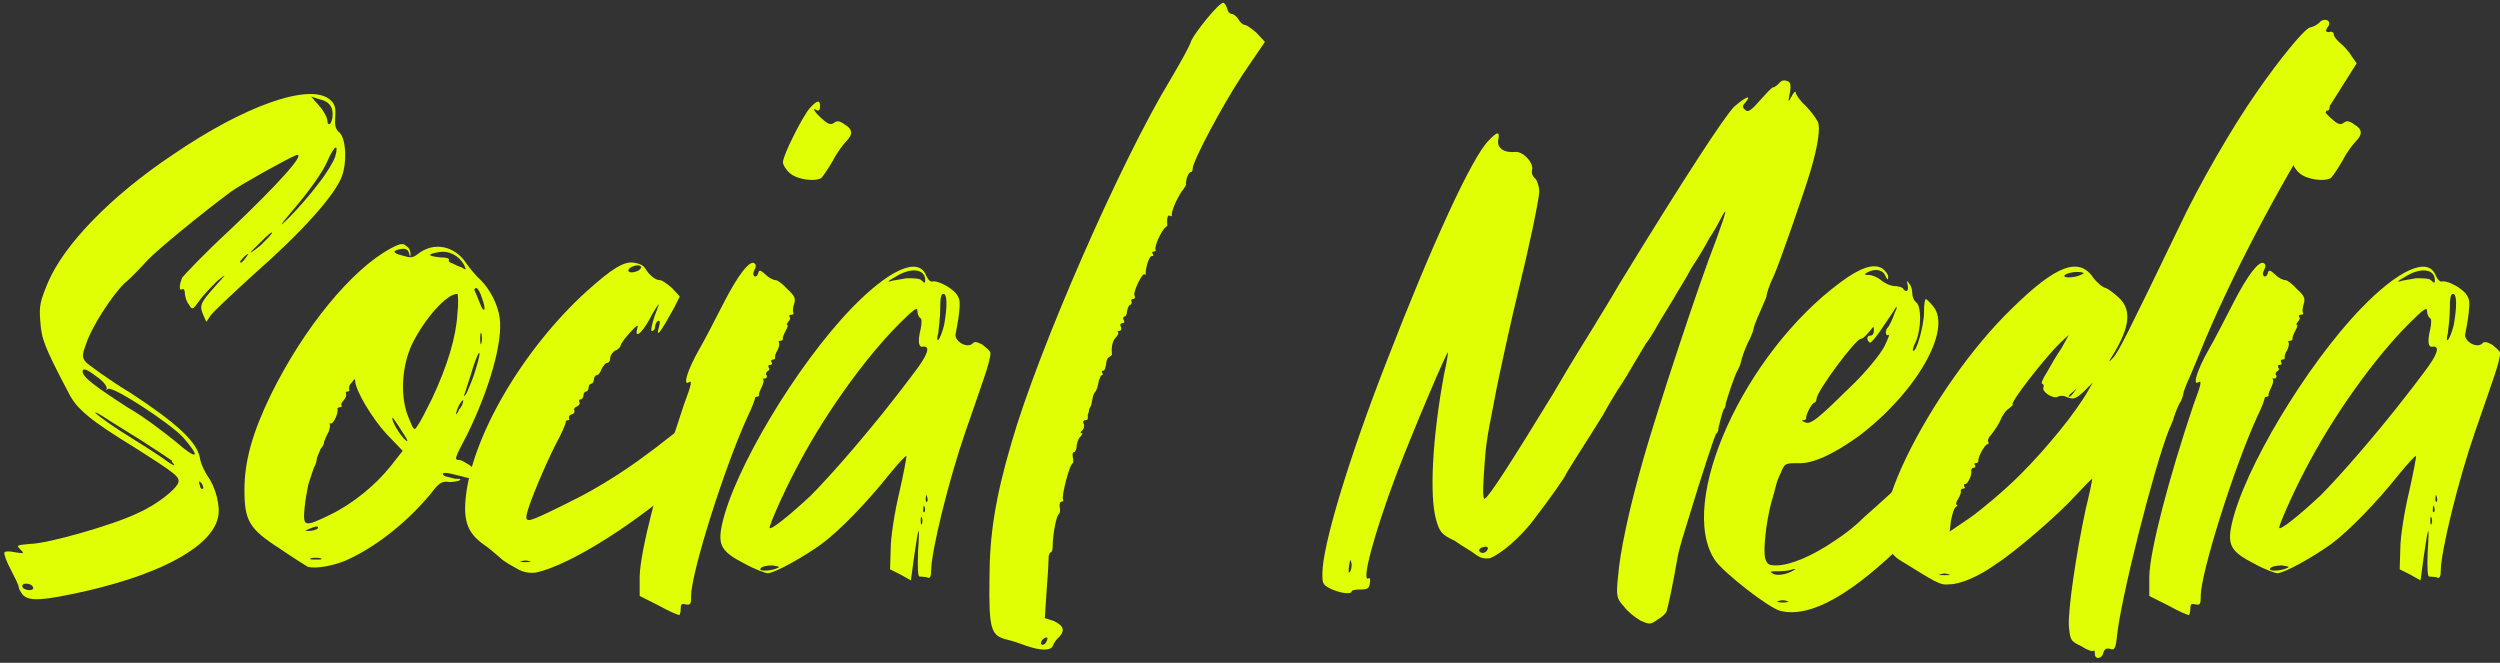 <svg width="215" height="57" viewBox="0 0 215 57" fill="none" xmlns="http://www.w3.org/2000/svg">
<rect x="0" y="0" width="215" height="57" fill="#333333" stroke="none"/>
<path d="M210.517 29.249C210.629 29.137 210.853 28.633 211.021 27.961C211.301 26.393 211.301 25.273 210.965 25.273C210.741 25.273 210.685 25.665 210.685 26.561C210.685 27.233 210.573 28.185 210.517 28.633C210.405 29.081 210.405 29.305 210.517 29.249ZM209.453 42.801C209.397 43.081 209.509 43.249 209.565 43.137C209.621 43.081 209.621 42.913 209.565 42.745C209.509 42.465 209.453 42.577 209.453 42.801ZM209.229 43.753C209.173 44.033 209.285 44.089 209.341 44.033C209.397 43.921 209.397 43.753 209.341 43.585C209.285 43.417 209.229 43.473 209.229 43.753ZM209.005 44.761C209.005 45.097 209.061 45.209 209.117 45.041C209.173 44.929 209.173 44.705 209.117 44.537C209.061 44.369 209.005 44.425 209.005 44.761ZM206.597 34.457C206.989 33.953 207.829 32.889 208.445 32.049C209.565 30.593 209.901 29.753 209.229 29.809C208.837 29.921 208.725 29.417 209.005 28.297C209.117 27.793 209.117 27.345 208.949 27.345C208.837 27.233 208.725 27.009 208.725 26.729C208.725 26.393 208.445 26.561 207.157 27.849C204.133 30.873 200.549 35.913 198.197 40.505C197.189 42.409 196.013 45.097 196.013 45.377C196.013 45.713 197.805 44.257 199.541 42.633C201.333 40.841 204.413 37.257 206.597 34.457ZM195.229 48.905C195.061 49.129 195.957 49.129 196.573 48.905C196.965 48.737 196.909 48.737 196.237 48.625C195.733 48.625 195.285 48.737 195.229 48.905ZM209.397 24.097C209.397 23.089 208.109 22.977 206.821 23.817C206.317 24.097 206.093 24.265 206.373 24.209C206.597 24.097 207.269 24.041 207.773 23.929C208.333 23.929 208.893 23.929 209.061 24.097C209.341 24.377 209.397 24.377 209.397 24.097ZM212.029 25.217C212.365 25.665 212.421 25.889 212.309 26.897C212.253 27.513 212.085 28.297 212.029 28.633C211.805 29.249 212.869 29.977 213.429 29.585C213.653 29.305 213.877 29.417 214.325 29.641C214.661 29.921 214.941 30.145 214.997 30.313C215.053 30.537 214.829 31.433 214.437 32.553C214.101 33.561 213.373 35.633 212.869 37.089C211.413 41.289 209.901 47.449 209.901 49.129C209.901 49.633 209.789 49.801 209.509 49.633C209.341 49.633 209.061 49.577 208.893 49.577C208.781 49.577 208.725 48.905 208.781 47.449C208.949 44.929 208.837 45.097 208.445 47.841L208.165 49.913L207.269 49.409L206.373 48.961L206.429 47.169C206.429 46.217 206.765 44.033 207.157 42.409C207.549 40.673 207.829 39.217 207.773 39.217C207.717 39.161 207.101 39.833 206.317 40.785C204.357 43.249 202.005 45.657 200.493 46.777C199.037 47.841 196.461 49.297 195.845 49.297C195.677 49.297 194.725 48.961 193.829 48.457C191.869 47.449 191.533 46.889 191.925 45.097C192.933 40.449 198.309 31.433 203.069 26.505C206.205 23.257 208.781 22.025 209.453 23.649C209.621 24.041 209.845 24.265 210.013 24.209C210.349 24.097 211.469 24.601 212.029 25.217Z" fill="#E0FF05"/>
<path d="M200.352 9.143C200.352 9.423 200.24 9.591 200.072 9.479C199.568 9.143 199.96 9.759 200.576 10.263C201.08 10.711 201.304 10.767 201.584 10.543C201.808 10.375 202.032 10.375 202.48 10.711C203.152 11.103 203.208 11.551 202.592 12.167C202.368 12.391 201.808 13.119 201.472 13.791C201.08 14.463 200.632 15.135 200.464 15.303C199.96 15.639 198.448 15.471 197.776 14.911C197.44 14.631 197.16 14.183 197.16 13.959C197.16 13.343 198.84 10.039 199.456 9.311C200.128 8.583 200.352 8.583 200.352 9.143ZM184.84 51.255V49.575C184.896 47.335 186.464 41.287 188.648 34.791C189.32 32.999 189.376 32.663 189.04 32.887C188.536 33.167 188.984 31.767 189.936 30.087C190.496 29.135 191.448 27.231 192.064 26.055C193.296 23.647 194.304 22.359 194.696 22.639C194.864 22.751 194.864 22.919 194.696 23.255C194.584 23.479 194.584 23.647 194.696 23.759C194.808 23.815 194.976 23.759 195.032 23.479C195.144 23.143 195.256 23.255 195.704 23.647C195.984 23.927 196.376 24.095 196.544 24.095C196.712 24.095 197.16 24.431 197.552 24.879C198.168 25.439 198.28 25.663 198.112 26.167C198 26.503 198 26.839 198.056 26.895C198.112 27.007 198.056 27.063 197.888 27.063C197.72 27.063 197.664 27.175 197.72 27.231C197.832 27.343 197.776 27.511 197.608 27.679C197.496 27.847 197.44 27.959 197.552 27.959C197.608 27.959 197.552 28.183 197.384 28.463C197.216 28.799 197.104 29.079 197.16 29.135C197.16 29.247 197.104 29.303 196.936 29.303C196.768 29.303 196.768 29.415 196.824 29.471C196.88 29.583 196.824 29.807 196.712 30.087C196.544 30.311 196.432 30.703 196.488 30.759C196.488 30.871 196.432 30.927 196.264 30.927C196.152 30.927 196.096 31.039 196.208 31.207C196.264 31.263 196.208 31.375 196.096 31.375C195.928 31.375 195.872 31.431 195.928 31.599C196.04 31.711 195.984 31.879 195.816 31.935C195.704 32.047 195.648 32.215 195.76 32.271C195.816 32.383 195.76 32.551 195.592 32.551C195.424 32.551 195.368 32.551 195.48 32.663C195.536 32.719 195.48 32.999 195.312 33.335C195.2 33.559 195.088 33.839 195.088 33.951C195.144 34.007 195.088 34.119 194.92 34.119C194.808 34.119 194.752 34.175 194.752 34.287C194.752 34.343 194.528 35.015 194.136 35.799C192.176 40.055 189.264 49.239 189.264 51.255C189.264 51.983 189.208 52.039 188.816 51.983C188.424 51.871 188.368 51.983 188.368 52.375C188.368 52.711 188.256 52.991 188.2 52.879C188.088 52.879 187.304 52.543 186.408 52.039L184.84 51.255Z" fill="#E0FF05"/>
<path d="M173.72 40.841C176.016 38.545 178.536 35.465 179.6 33.561L179.992 32.889L179.208 33.673C178.48 34.345 178.312 34.345 177.808 34.177C177.528 34.009 177.136 34.009 176.968 34.121C176.576 34.345 175.568 33.673 175.736 33.337C175.792 33.169 175.736 33.001 175.624 33.001C175.512 33.001 175.68 32.553 176.016 32.049C176.352 31.433 176.912 30.481 177.304 29.921L177.92 28.801L177.192 29.473C175.904 30.705 172.712 34.793 173.104 34.793C173.16 34.793 172.992 34.961 172.768 35.129C172.488 35.297 172.152 35.801 171.984 36.249C171.816 36.585 171.48 37.089 171.256 37.369C171.032 37.593 170.92 37.873 170.976 37.929C171.032 38.097 171.032 38.209 170.92 38.209C170.696 38.209 170.08 39.329 170.136 39.665C170.136 39.721 170.08 39.833 169.912 39.833C169.8 39.833 169.744 39.889 169.856 40.001C169.912 40.169 169.856 40.225 169.744 40.225C169.632 40.225 169.52 40.337 169.52 40.449C169.632 40.785 169.24 41.625 169.016 41.625C168.904 41.625 168.848 41.681 168.96 41.905C169.016 41.961 168.96 42.017 168.848 42.017C168.68 42.017 168.624 42.129 168.624 42.241C168.68 42.297 168.568 42.633 168.4 42.913C168.232 43.137 168.176 43.417 168.288 43.417C168.4 43.417 168.344 43.473 168.232 43.585C168.064 43.641 167.896 44.201 167.784 44.761L167.672 45.713L169.408 44.537C170.36 43.865 172.32 42.241 173.72 40.841ZM166.832 49.409C166.608 49.465 166.776 49.465 167.224 49.465C167.672 49.465 167.84 49.465 167.616 49.409C167.392 49.297 167.056 49.297 166.832 49.409ZM178.312 33.673C177.92 33.953 177.808 34.121 177.976 34.121C178.032 34.121 178.2 33.953 178.368 33.729C178.648 33.337 178.648 33.337 178.312 33.673ZM179.04 23.425C178.424 23.313 177.808 23.481 177.584 23.649C177.304 23.929 178.312 23.929 178.928 23.649C179.264 23.481 179.264 23.481 179.04 23.425ZM181.112 24.769C181.448 24.937 182.008 25.385 182.344 25.721C183.296 26.729 183.128 28.129 181.84 30.313C181.28 31.209 181.28 31.265 181.784 30.705C182.232 30.145 182.904 28.857 187.384 19.561C189.12 15.865 191.976 10.937 194.048 7.969C196.064 5.057 198.136 2.537 198.64 2.369C198.92 2.313 199.312 2.145 199.536 1.865C200.04 1.473 200.6 1.865 200.152 2.369C199.984 2.649 199.984 2.761 200.32 2.761C200.544 2.649 200.712 2.817 200.712 2.985C200.712 3.153 200.992 3.489 201.328 3.769C201.608 3.993 202.056 4.497 202.28 4.889L202.672 5.449L200.656 8.641C196.624 14.801 192.368 22.809 189.68 29.137C188.952 30.929 188.224 32.665 188.056 33.001C187.944 33.337 187.776 33.673 187.776 33.841C187.72 34.121 187.608 34.457 187.44 34.681C187.272 35.017 186.992 35.689 186.88 36.137C186.824 36.249 186.712 36.585 186.544 36.921C185.2 40.337 182.4 51.425 182.064 54.673C181.952 55.793 181.84 55.961 181.448 55.793C181.168 55.737 181 55.793 180.888 56.129C180.776 56.689 180.16 56.745 180.16 56.241C180.16 55.961 180.104 55.905 180.048 55.961C179.992 56.073 179.488 55.905 178.984 55.569C178.032 55.121 178.032 55.009 177.92 53.777C177.864 52.321 178.536 47.673 179.376 43.753C179.712 42.409 179.936 41.289 179.936 41.177C179.936 41.121 179.264 41.793 178.48 42.633C177.08 44.201 173.328 47.449 171.648 48.513C170.192 49.577 168.568 50.249 167.672 50.249C166.832 50.361 166.496 50.081 163.304 48.121C161.512 46.889 161.68 44.033 163.92 39.385C166.104 34.849 169.632 29.809 172.992 26.561C176.8 22.809 178.816 22.025 180.048 23.929C180.328 24.265 180.776 24.713 181.112 24.769Z" fill="#E0FF05"/>
<path d="M161.153 28.465C161.153 28.017 161.153 28.017 160.761 28.521C160.481 28.857 160.201 29.137 160.033 29.137C159.585 29.137 156.225 33.673 156.225 34.289C156.225 34.457 156.113 34.625 156.057 34.625C155.833 34.625 155.273 35.689 155.329 35.969C155.329 36.081 155.217 36.137 155.049 36.137C154.937 36.137 154.993 36.249 155.217 36.305C155.721 36.585 156.393 35.969 159.529 32.889C160.537 31.881 161.657 30.537 162.049 29.809C162.385 29.137 162.553 28.633 162.441 28.801C162.105 28.969 162.105 28.353 162.385 28.129C162.497 27.961 162.777 27.457 162.945 26.897C163.169 26.505 163.169 26.225 163.001 26.505C162.889 26.729 162.329 27.513 161.881 28.185C161.377 28.969 160.929 29.473 160.817 29.473C160.481 29.249 160.537 28.857 160.873 28.857C161.041 28.857 161.153 28.689 161.153 28.465ZM154.153 48.961C153.929 49.073 153.369 49.129 152.921 49.129C152.305 49.129 152.137 49.129 152.417 49.297C152.753 49.577 153.649 49.409 154.209 49.073C154.489 48.905 154.489 48.905 154.153 48.961ZM152.921 51.705C152.697 51.705 152.865 51.817 153.313 51.817C153.761 51.817 153.929 51.705 153.705 51.705C153.481 51.593 153.145 51.593 152.921 51.705ZM166.585 41.009C166.361 41.289 166.585 41.401 166.585 41.121C166.585 41.065 166.641 41.065 166.585 41.009ZM162.161 23.761C161.937 23.145 161.209 23.089 160.593 23.425C160.313 23.593 160.313 23.649 160.705 23.649C160.985 23.649 161.433 23.817 161.769 24.097C162.105 24.377 162.609 24.601 162.945 24.601C163.225 24.601 163.561 24.713 163.617 24.769C163.897 25.217 164.177 25.049 164.065 24.545C163.953 24.097 164.009 24.097 164.177 24.377C164.345 24.545 164.457 24.881 164.457 25.217C164.457 25.497 164.569 25.833 164.793 26.001C165.241 26.337 165.241 28.185 164.793 29.305C164.569 29.753 164.457 30.145 164.513 30.145C164.793 30.425 165.465 27.961 165.465 26.897C165.465 26.225 165.521 25.721 165.633 25.721C165.689 25.721 165.969 26.001 166.249 26.337C167.929 28.353 164.737 33.841 159.809 37.537C157.681 39.049 155.945 39.889 154.657 39.833C153.537 39.833 153.481 39.833 153.145 40.673C152.921 41.121 152.753 41.625 152.753 41.681C152.697 41.905 152.529 42.577 152.305 43.305C151.857 45.097 151.633 47.281 151.801 48.009C151.969 48.513 152.081 48.625 152.753 48.625C153.929 48.625 155.833 47.841 157.793 46.497C158.745 45.881 159.585 45.209 160.369 44.425C161.713 43.249 163.057 42.017 164.345 40.785C165.241 39.889 165.521 39.217 166.641 40.169C167.089 40.617 167.761 41.121 167.705 41.737C167.649 42.745 164.905 45.489 164.121 46.329C159.361 51.089 155.721 53.161 153.145 52.545C152.137 52.321 148.217 49.241 147.489 48.177C144.185 43.249 149.953 30.425 158.297 24.265C160.033 22.977 161.153 22.641 161.881 23.089C162.161 23.313 162.385 23.593 162.385 23.817C162.385 24.097 162.329 24.097 162.161 23.761Z" fill="#E0FF05"/>
<path d="M116.243 48.512C116.131 48.008 116.131 48.064 116.019 48.68C115.963 49.128 115.963 49.352 116.075 49.184C116.187 49.128 116.243 48.792 116.243 48.512ZM127.947 47.224C128.003 47.056 127.835 46.944 127.555 47.056C127.275 47.112 127.163 47.28 127.219 47.392C127.387 47.672 127.835 47.56 127.947 47.224ZM116.243 50.864C116.243 51.088 115.515 51.088 114.563 50.696C113.779 50.304 113.723 50.248 113.723 49.352C113.723 46.944 115.963 39.496 119.267 31.04C123.187 20.904 126.603 13.512 128.003 12.112C128.787 11.272 129.011 11.272 128.843 12.056C128.731 12.728 129.347 13.176 130.355 13.064C131.083 13.064 131.923 14.072 131.755 14.632C131.699 14.912 131.811 15.192 132.035 15.36C132.203 15.528 132.371 16.032 132.371 16.48C132.371 17.152 131.363 21.856 130.635 24.768C130.131 26.784 128.843 32.552 128.507 34.456C127.835 37.872 127.779 38.208 127.611 40.784C127.499 42.464 127.555 43.08 127.723 42.856C128.115 42.632 130.019 39.664 133.547 33.896C135.171 31.096 136.795 28.52 137.075 28.072C137.355 27.568 138.363 26 139.259 24.432C144.915 15.192 148.219 10.152 149.115 9.2C150.123 8.304 150.739 8.08 150.067 8.864C149.843 9.088 149.843 9.256 150.067 9.424C150.291 9.704 150.571 9.536 151.299 8.696C151.859 8.08 152.363 7.52 152.475 7.52C152.587 7.52 152.811 7.352 152.979 7.184C153.147 6.96 153.371 6.848 153.651 6.96C153.987 7.016 154.043 7.296 153.931 7.968C153.763 8.864 153.763 8.864 154.099 8.248C154.267 7.912 154.435 7.8 154.435 7.968C154.435 8.136 154.827 8.696 155.275 9.088C155.723 9.536 156.171 10.152 156.339 10.488C156.563 10.992 156.339 12.56 155.723 14.632C155.219 16.368 152.979 22.808 152.531 23.76C152.195 24.432 151.915 25.272 151.915 25.496C151.915 25.552 151.635 26.168 151.355 26.84C151.019 27.568 150.795 28.184 150.795 28.352C150.795 28.408 150.571 29.024 150.291 29.528C150.011 30.144 149.787 30.816 149.731 31.096C149.675 31.376 149.563 31.6 149.451 31.824C149.283 31.992 148.387 34.568 148.387 34.904C148.387 35.016 148.275 35.184 148.219 35.24C148.107 35.52 147.771 36.752 147.771 36.976C147.771 37.088 147.659 37.256 147.547 37.368C147.435 37.592 146.483 40.392 144.971 45.376C144.635 46.44 144.299 47.616 144.243 48.064C143.963 49.8 143.403 52.488 143.291 52.656C143.235 52.768 142.899 53.104 142.563 53.272C141.947 53.72 141.891 53.72 141.107 53.384C140.603 53.104 139.987 52.6 139.651 52.152C139.035 51.48 138.979 51.256 139.147 49.632C139.315 47.448 140.099 43.752 141.387 39.272C142.451 35.52 146.147 24.264 147.547 20.736C148.443 18.272 148.667 17.488 147.939 18.888C147.715 19.336 147.323 20.008 146.987 20.512C146.707 21.072 146.035 22.192 145.475 23.032C144.971 23.984 144.355 24.936 144.131 25.328C143.963 25.664 143.347 26.616 142.843 27.456C142.339 28.352 141.779 29.304 141.555 29.528C141.387 29.808 140.827 30.76 140.323 31.6C139.819 32.496 139.259 33.336 139.035 33.672C138.867 33.952 138.307 34.848 137.859 35.688C136.795 37.368 136.683 37.592 135.563 39.328C135.059 40.112 134.667 40.784 134.667 40.784C134.667 40.952 133.099 43.136 131.979 44.592C130.747 46.272 128.955 47.728 128.115 48.008C127.667 48.064 127.331 48.008 126.883 47.672C126.547 47.392 125.707 46.944 125.091 46.496C123.971 45.992 123.803 45.712 123.523 44.76C122.907 42.688 123.187 37.592 124.195 32.16C124.419 31.208 124.531 30.424 124.531 30.312C124.531 29.976 121.619 36.808 120.051 40.896C118.203 45.824 117.027 50.136 117.699 49.744C117.811 49.632 117.867 49.8 117.811 50.136C117.755 50.584 117.643 50.696 117.027 50.696C116.579 50.696 116.243 50.752 116.243 50.864Z" fill="#E0FF05"/>
<path d="M90.023 55.12C90.135 54.84 90.079 54.784 89.911 54.84C89.575 54.952 89.351 55.456 89.687 55.456C89.799 55.456 89.967 55.288 90.023 55.12ZM106.487 1.64C106.599 1.864 106.879 2.144 107.047 2.144C107.215 2.144 107.663 2.48 108.055 2.816L108.783 3.6L106.879 6.4C105.143 9.032 102.567 13.848 102.567 14.52C102.567 14.688 102.511 14.8 102.399 14.8C102.287 14.8 102.175 15.024 102.063 15.304C102.007 15.64 101.951 15.808 102.007 15.808C102.063 15.808 101.895 16.144 101.615 16.48C101.111 17.264 100.719 18.216 100.775 18.552C100.831 18.608 100.719 18.608 100.607 18.552C100.439 18.44 100.327 18.72 100.383 19.336C100.439 19.336 100.327 19.504 100.215 19.56C99.879 19.84 99.263 21.184 99.375 21.464C99.431 21.52 99.375 21.632 99.263 21.632C99.095 21.632 99.039 21.688 99.151 21.856C99.207 21.968 99.207 22.024 99.039 22.024C98.815 22.024 98.479 23.144 98.535 23.592C98.591 23.648 98.535 23.648 98.423 23.592C98.255 23.424 97.359 25.216 97.583 25.44C97.639 25.608 97.583 25.72 97.415 25.72C97.303 25.72 97.247 25.832 97.303 25.888C97.359 26.056 97.303 26.168 97.191 26.224C97.079 26.224 96.967 26.504 96.911 26.84C96.911 27.064 96.799 27.232 96.687 27.232C96.575 27.232 96.575 27.4 96.631 27.512C96.743 27.68 96.687 27.792 96.519 27.792C96.351 27.792 96.295 27.96 96.407 28.128C96.463 28.296 96.407 28.464 96.239 28.464C96.127 28.464 96.071 28.464 96.127 28.52C96.239 28.632 96.127 28.856 95.959 29.024C95.679 29.304 95.567 29.808 95.623 30.424C95.679 30.48 95.567 30.592 95.399 30.704C95.231 30.76 95.119 31.096 95.119 31.376C95.063 31.6 95.007 31.88 94.895 31.88C94.783 31.88 94.727 31.936 94.783 32.048C94.895 32.16 94.839 32.272 94.727 32.272C94.615 32.384 94.503 32.664 94.447 33C94.391 33.336 94.279 33.56 94.223 33.672C94.111 33.728 93.999 34.008 93.943 34.344C93.887 34.68 93.831 34.96 93.775 34.96C93.775 35.016 93.719 35.128 93.663 35.184C93.663 35.352 93.607 35.576 93.551 35.632C93.551 35.688 93.551 35.912 93.551 35.968C93.551 36.08 93.439 36.136 93.327 36.136C93.159 36.136 93.103 36.304 93.215 36.472C93.271 36.64 93.215 36.92 93.047 37.032C92.935 37.144 92.879 37.256 92.991 37.256C93.159 37.256 93.103 37.312 92.935 37.536C92.823 37.592 92.655 37.928 92.599 38.264C92.599 38.6 92.487 38.88 92.375 38.88C92.263 38.88 92.207 39.048 92.263 39.328C92.319 39.552 92.319 39.832 92.263 39.832C91.983 39.888 91.255 42.744 91.423 42.968C91.479 43.08 91.423 43.136 91.311 43.136C91.143 43.136 91.087 43.416 91.143 43.64C91.199 43.92 91.143 44.088 91.087 44.2C90.863 44.2 90.527 45.992 90.527 47C90.527 47.28 90.471 47.504 90.359 47.504C90.303 47.504 90.247 47.616 90.191 47.784C90.191 47.952 90.135 49.24 90.023 50.584L89.855 53.16L90.583 53.384C91.423 53.776 91.647 54.168 91.087 54.784C90.863 54.952 90.639 55.288 90.527 55.568C90.359 55.96 89.519 55.96 88.343 55.568C87.895 55.4 87.111 55.12 86.607 55.008C85.207 54.672 85.039 54.112 85.095 49.8C85.095 45.992 85.599 42.8 86.999 38.04C89.295 30.088 96.351 13.904 100.719 6.736C101.503 5.392 102.343 3.936 102.455 3.488C102.791 2.76 104.807 0.24 105.199 0.24C105.311 0.24 105.479 0.52 105.535 0.744C105.591 1.024 105.759 1.192 105.927 1.192C106.039 1.192 106.319 1.36 106.487 1.64Z" fill="#E0FF05"/>
<path d="M80.689 29.249C80.801 29.137 81.025 28.633 81.193 27.961C81.473 26.393 81.473 25.273 81.137 25.273C80.913 25.273 80.857 25.665 80.857 26.561C80.857 27.233 80.745 28.185 80.689 28.633C80.577 29.081 80.577 29.305 80.689 29.249ZM79.625 42.801C79.569 43.081 79.681 43.249 79.737 43.137C79.793 43.081 79.793 42.913 79.737 42.745C79.681 42.465 79.625 42.577 79.625 42.801ZM79.401 43.753C79.345 44.033 79.457 44.089 79.513 44.033C79.569 43.921 79.569 43.753 79.513 43.585C79.457 43.417 79.401 43.473 79.401 43.753ZM79.177 44.761C79.177 45.097 79.233 45.209 79.289 45.041C79.345 44.929 79.345 44.705 79.289 44.537C79.233 44.369 79.177 44.425 79.177 44.761ZM76.769 34.457C77.161 33.953 78.001 32.889 78.617 32.049C79.737 30.593 80.073 29.753 79.401 29.809C79.009 29.921 78.897 29.417 79.177 28.297C79.289 27.793 79.289 27.345 79.121 27.345C79.009 27.233 78.897 27.009 78.897 26.729C78.897 26.393 78.617 26.561 77.329 27.849C74.305 30.873 70.721 35.913 68.369 40.505C67.361 42.409 66.185 45.097 66.185 45.377C66.185 45.713 67.977 44.257 69.713 42.633C71.505 40.841 74.585 37.257 76.769 34.457ZM65.401 48.905C65.233 49.129 66.129 49.129 66.745 48.905C67.137 48.737 67.081 48.737 66.409 48.625C65.905 48.625 65.457 48.737 65.401 48.905ZM79.569 24.097C79.569 23.089 78.281 22.977 76.993 23.817C76.489 24.097 76.265 24.265 76.545 24.209C76.769 24.097 77.441 24.041 77.945 23.929C78.505 23.929 79.065 23.929 79.233 24.097C79.513 24.377 79.569 24.377 79.569 24.097ZM82.201 25.217C82.537 25.665 82.593 25.889 82.481 26.897C82.425 27.513 82.257 28.297 82.201 28.633C81.977 29.249 83.041 29.977 83.601 29.585C83.825 29.305 84.049 29.417 84.497 29.641C84.833 29.921 85.113 30.145 85.169 30.313C85.225 30.537 85.001 31.433 84.609 32.553C84.273 33.561 83.545 35.633 83.041 37.089C81.585 41.289 80.073 47.449 80.073 49.129C80.073 49.633 79.961 49.801 79.681 49.633C79.513 49.633 79.233 49.577 79.065 49.577C78.953 49.577 78.897 48.905 78.953 47.449C79.121 44.929 79.009 45.097 78.617 47.841L78.337 49.913L77.441 49.409L76.545 48.961L76.601 47.169C76.601 46.217 76.937 44.033 77.329 42.409C77.721 40.673 78.001 39.217 77.945 39.217C77.889 39.161 77.273 39.833 76.489 40.785C74.529 43.249 72.177 45.657 70.665 46.777C69.209 47.841 66.633 49.297 66.017 49.297C65.849 49.297 64.897 48.961 64.001 48.457C62.041 47.449 61.705 46.889 62.097 45.097C63.105 40.449 68.481 31.433 73.241 26.505C76.377 23.257 78.953 22.025 79.625 23.649C79.793 24.041 80.017 24.265 80.185 24.209C80.521 24.097 81.641 24.601 82.201 25.217Z" fill="#E0FF05"/>
<path d="M70.524 9.143C70.524 9.423 70.412 9.591 70.244 9.479C69.74 9.143 70.132 9.759 70.748 10.263C71.252 10.711 71.476 10.767 71.756 10.543C71.98 10.375 72.204 10.375 72.652 10.711C73.324 11.103 73.38 11.551 72.764 12.167C72.54 12.391 71.98 13.119 71.644 13.791C71.252 14.463 70.804 15.135 70.636 15.303C70.132 15.639 68.62 15.471 67.948 14.911C67.612 14.631 67.332 14.183 67.332 13.959C67.332 13.343 69.012 10.039 69.628 9.311C70.3 8.583 70.524 8.583 70.524 9.143ZM55.012 51.255V49.575C55.068 47.335 56.636 41.287 58.82 34.791C59.492 32.999 59.548 32.663 59.212 32.887C58.708 33.167 59.156 31.767 60.108 30.087C60.668 29.135 61.62 27.231 62.236 26.055C63.468 23.647 64.476 22.359 64.868 22.639C65.036 22.751 65.036 22.919 64.868 23.255C64.756 23.479 64.756 23.647 64.868 23.759C64.98 23.815 65.148 23.759 65.204 23.479C65.316 23.143 65.428 23.255 65.876 23.647C66.156 23.927 66.548 24.095 66.716 24.095C66.884 24.095 67.332 24.431 67.724 24.879C68.34 25.439 68.452 25.663 68.284 26.167C68.172 26.503 68.172 26.839 68.228 26.895C68.284 27.007 68.228 27.063 68.06 27.063C67.892 27.063 67.836 27.175 67.892 27.231C68.004 27.343 67.948 27.511 67.78 27.679C67.668 27.847 67.612 27.959 67.724 27.959C67.78 27.959 67.724 28.183 67.556 28.463C67.388 28.799 67.276 29.079 67.332 29.135C67.332 29.247 67.276 29.303 67.108 29.303C66.94 29.303 66.94 29.415 66.996 29.471C67.052 29.583 66.996 29.807 66.884 30.087C66.716 30.311 66.604 30.703 66.66 30.759C66.66 30.871 66.604 30.927 66.436 30.927C66.324 30.927 66.268 31.039 66.38 31.207C66.436 31.263 66.38 31.375 66.268 31.375C66.1 31.375 66.044 31.431 66.1 31.599C66.212 31.711 66.156 31.879 65.988 31.935C65.876 32.047 65.82 32.215 65.932 32.271C65.988 32.383 65.932 32.551 65.764 32.551C65.596 32.551 65.54 32.551 65.652 32.663C65.708 32.719 65.652 32.999 65.484 33.335C65.372 33.559 65.26 33.839 65.26 33.951C65.316 34.007 65.26 34.119 65.092 34.119C64.98 34.119 64.924 34.175 64.924 34.287C64.924 34.343 64.7 35.015 64.308 35.799C62.348 40.055 59.436 49.239 59.436 51.255C59.436 51.983 59.38 52.039 58.988 51.983C58.596 51.871 58.54 51.983 58.54 52.375C58.54 52.711 58.428 52.991 58.372 52.879C58.26 52.879 57.476 52.543 56.58 52.039L55.012 51.255Z" fill="#E0FF05"/>
<path d="M54.037 23.257C54.037 23.481 54.485 23.481 54.933 23.257C55.101 23.089 55.213 22.977 55.101 22.921C54.933 22.641 54.037 22.977 54.037 23.257ZM45.189 48.345C45.637 48.345 45.805 48.289 45.581 48.289C45.357 48.177 45.021 48.177 44.797 48.289C44.573 48.289 44.741 48.345 45.189 48.345ZM58.461 25.497L57.957 26.505C56.781 28.633 56.389 29.137 56.669 28.129C56.781 27.681 56.781 27.513 56.557 27.625C56.445 27.681 56.333 27.961 56.333 28.129C56.333 28.297 56.221 28.465 56.053 28.465C55.941 28.465 56.053 27.961 56.277 27.233C56.501 26.673 56.669 26.169 56.669 26.169C56.613 26.169 56.221 26.729 55.829 27.513C55.101 28.801 54.541 29.137 54.821 28.185C54.933 27.849 54.709 28.017 54.149 28.633C53.701 29.137 53.365 29.585 53.365 29.753C53.365 29.809 53.141 30.089 52.917 30.145C52.637 30.313 52.469 30.593 52.469 30.873C52.469 31.041 52.357 31.209 52.189 31.209C52.077 31.209 51.909 31.433 51.741 31.713C51.629 32.049 51.461 32.273 51.293 32.273C51.181 32.273 51.069 32.497 51.069 32.665C51.069 32.833 50.957 33.001 50.845 33.001C50.733 33.001 50.621 33.169 50.621 33.337C50.621 33.505 50.509 33.673 50.397 33.673C50.285 33.673 50.173 33.841 50.173 34.009C50.173 34.177 50.061 34.345 49.949 34.345C49.781 34.345 49.781 34.457 49.837 34.625C49.893 34.681 49.837 34.849 49.613 34.961C49.445 35.017 49.333 35.129 49.389 35.297C49.445 35.409 49.389 35.577 49.165 35.633C48.997 35.689 48.885 35.801 48.941 35.969C48.997 36.081 48.941 36.137 48.829 36.137C48.717 36.137 48.605 36.249 48.661 36.305C48.661 36.417 48.269 37.369 47.765 38.265C46.813 40.169 45.581 43.081 45.301 44.201C45.133 45.041 45.413 44.929 48.493 43.417C52.189 41.625 55.101 39.665 59.581 35.969C59.973 35.633 60.029 35.633 59.861 35.969C59.805 36.249 59.805 36.305 59.917 36.249C60.085 36.249 60.477 36.305 60.813 36.641C61.373 37.033 61.597 37.089 61.821 36.809C62.101 36.641 62.213 36.753 62.549 37.033C63.053 37.593 62.829 37.929 61.205 39.329C60.589 39.833 59.749 40.505 59.357 40.841C54.877 44.929 48.997 48.625 46.085 49.241C45.525 49.297 45.021 49.241 44.461 48.905C43.957 48.625 43.341 48.289 43.061 48.009C42.781 47.785 42.109 47.169 41.605 46.833C40.261 45.881 39.869 44.873 40.037 42.969C40.485 37.705 44.909 30.089 50.453 25.049C52.637 23.089 53.645 22.473 54.485 22.585C54.933 22.641 55.325 22.809 55.493 23.089C55.829 23.649 56.333 24.097 56.781 24.097C56.949 24.097 57.397 24.433 57.789 24.769L58.461 25.497Z" fill="#E0FF05"/>
<path d="M35.023 37.929C35.079 37.929 34.967 37.705 34.743 37.369C33.959 36.137 33.735 35.801 33.735 35.969C33.735 36.417 34.743 37.929 35.023 37.929ZM39.335 25.273C38.383 25.273 36.479 27.457 35.415 29.641C34.519 31.601 34.407 34.177 35.135 35.913C35.583 37.033 35.639 37.089 35.919 36.585C36.143 36.305 36.647 35.297 37.151 34.289C38.495 31.433 39.223 28.969 39.335 27.009C39.447 26.057 39.391 25.273 39.335 25.273ZM39.895 22.753C39.447 21.969 38.607 21.521 37.711 21.689C36.703 21.857 36.759 22.025 37.879 22.137C38.327 22.137 38.663 22.193 38.607 22.361C38.551 22.473 38.663 22.585 38.887 22.641C39.111 22.753 39.447 22.921 39.671 22.977C40.119 23.257 40.119 23.257 39.895 22.753ZM41.239 30.425C41.239 30.145 40.959 30.705 40.679 31.601C40.399 32.553 40.063 33.505 40.007 33.729C39.839 34.177 39.839 34.177 40.119 33.841C40.231 33.561 40.567 32.833 40.791 32.161C41.015 31.433 41.239 30.705 41.239 30.425ZM41.463 25.665C41.295 25.105 41.071 24.769 40.959 24.769C40.847 24.769 40.791 24.881 40.791 24.937C40.847 25.049 41.071 25.553 41.239 26.001C41.631 27.065 41.855 26.729 41.463 25.665ZM41.295 29.137C41.295 29.585 41.351 29.753 41.407 29.473C41.463 29.305 41.463 28.969 41.407 28.689C41.351 28.521 41.295 28.689 41.295 29.137ZM39.223 35.577C39.223 35.689 39.335 35.577 39.503 35.185C39.727 34.961 39.839 34.625 39.839 34.457C39.839 34.345 39.727 34.457 39.503 34.793C39.335 35.129 39.223 35.465 39.223 35.577ZM28.415 44.257C30.375 43.305 32.335 41.681 33.623 40.057L34.631 38.769L33.231 37.313C31.999 35.969 30.543 33.561 30.543 32.721C30.543 32.553 30.487 32.553 30.263 32.889C30.039 33.057 29.983 33.393 30.039 33.505C30.095 33.561 30.039 33.673 29.871 33.673C29.759 33.673 29.703 33.729 29.759 33.841C29.815 34.009 29.759 34.177 29.535 34.457C29.367 34.625 29.311 34.793 29.367 34.849C29.423 34.961 29.367 35.017 29.255 35.017C29.087 35.017 28.975 35.129 29.031 35.185C29.087 35.577 28.695 36.417 28.471 36.417C28.303 36.417 28.303 36.417 28.359 36.473C28.415 36.585 28.359 37.033 28.135 37.369C27.967 37.705 27.855 38.041 27.855 38.041C27.911 38.041 27.799 38.377 27.575 38.601C27.407 38.993 27.239 39.385 27.239 39.497C27.239 39.665 27.127 40.001 27.015 40.169C26.847 40.673 26.847 40.617 26.511 41.681C26.399 42.241 26.231 43.137 26.175 43.865C26.063 45.321 26.231 45.321 28.415 44.257ZM26.735 48.009C26.567 48.121 26.735 48.121 27.183 48.121C27.575 48.121 27.799 48.121 27.575 48.009C27.351 47.953 26.959 47.953 26.735 48.009ZM27.295 45.489C27.463 45.209 27.239 45.209 26.567 45.489C26.175 45.657 26.175 45.657 26.623 45.657C26.903 45.657 27.183 45.545 27.295 45.489ZM35.191 21.801C35.079 21.353 34.743 21.297 34.071 21.521C33.791 21.633 33.903 21.801 34.575 21.969C35.303 22.193 35.471 22.193 35.919 21.857C37.319 20.737 39.167 21.129 40.175 22.753C40.455 23.145 41.015 23.817 41.351 24.097C42.135 24.881 42.807 26.169 42.975 27.345C43.255 29.417 42.079 33.505 40.175 37.369C39.055 39.497 39.055 39.553 39.503 39.553C39.671 39.553 40.119 39.833 40.455 40.057C40.959 40.505 41.071 40.785 40.847 40.953C40.623 41.177 40.399 41.177 39.671 40.953C39.167 40.841 38.607 40.673 38.383 40.673C37.991 40.673 37.991 40.785 38.271 40.953C38.495 41.009 38.887 41.121 39.167 41.177C39.503 41.177 39.671 41.177 39.559 41.289C39.503 41.345 39.055 41.457 38.663 41.457C37.991 41.345 37.767 41.513 37.039 42.465C35.191 44.705 32.615 46.833 30.151 48.009C28.975 48.625 27.127 48.961 26.455 48.737C26.287 48.625 25.167 47.953 24.047 47.169C21.415 45.489 21.023 44.761 21.023 42.129C21.023 39.665 21.695 37.257 23.263 34.009C26.119 28.185 30.263 23.145 33.623 21.353C34.463 20.905 34.687 20.905 34.967 21.185C35.191 21.297 35.303 21.633 35.303 21.801C35.303 22.137 35.247 22.137 35.191 21.801Z" fill="#E0FF05"/>
<path d="M2.848 50.528C2.792 50.304 2.512 50.192 2.232 50.192C2.008 50.192 1.84 50.304 1.952 50.528C2.008 50.64 2.288 50.752 2.512 50.752C2.792 50.752 2.904 50.64 2.848 50.528ZM11.024 35.072C12.424 35.856 14.271 37.312 15.111 37.984C16.959 39.608 17.352 39.44 15.727 37.592C14.495 36.304 9.68 33.168 9.288 33.448C9.12 33.56 9.064 33.56 9.176 33.448C9.232 33.224 8.84 32.72 8.224 32.328C7.44 31.712 7.104 31.656 7.104 31.936C7.104 32.44 8.168 33.224 11.024 35.072ZM11.36 37.704C12.816 38.6 14.159 39.496 14.44 39.72C14.999 40.112 15.168 40.112 14.775 39.72V39.608C14.552 39.44 13.431 38.712 12.143 37.872C10.912 37.088 9.4 36.192 8.84 35.8C8.28 35.464 8.056 35.352 8.28 35.576C8.56 35.856 9.904 36.808 11.36 37.704ZM17.296 41.512C17.072 41.344 17.072 41.344 17.183 41.736C17.239 42.016 17.352 42.128 17.463 42.016C17.52 41.96 17.463 41.736 17.296 41.512ZM28.608 9.816C28.608 9.144 28.271 8.696 27.431 8.528L26.759 8.304L27.488 9.144C27.88 9.592 28.16 10.152 28.16 10.432C28.16 10.656 28.271 10.712 28.384 10.656C28.495 10.544 28.608 10.208 28.608 9.816ZM27.375 15.808C28.047 14.968 28.72 13.848 28.831 13.456C29.168 12.224 28.72 12.56 28.16 13.848C27.88 14.576 26.759 16.2 25.584 17.6C24.015 19.448 23.848 19.728 24.855 18.72C25.584 17.992 26.703 16.704 27.375 15.808ZM21.552 21.744C21.552 21.744 22 21.464 22.503 21.016C23.008 20.512 23.399 20.12 23.399 20.008C23.399 19.896 23.008 20.232 22.503 20.736C22 21.24 21.552 21.632 21.552 21.744ZM20.655 22.472C20.655 22.752 20.88 22.528 21.16 22.136C21.439 21.744 21.439 21.744 21.047 22.024C20.823 22.248 20.655 22.472 20.655 22.472ZM1.952 51.144C1.784 50.92 1.616 50.64 1.616 50.528C1.616 50.304 1.28 49.688 0.944 49.016C0.552 48.288 0.328 47.672 0.384 47.504C0.44 47.392 0.832 47.392 1.336 47.504C2.064 47.616 2.12 47.616 1.728 47.224C1.392 46.888 1.448 46.888 2.568 46.776C4.024 46.776 9.736 45.152 11.807 44.144C13.376 43.472 15.111 42.128 15.335 41.512C15.447 41.008 15.28 40.84 11.584 38.488C7.832 36.192 6.6 35.184 5.928 33.84C3.744 29.696 3.576 29.136 3.464 27.624C3.352 26.28 3.464 25.888 4.136 24.264C5.536 21.016 9.512 16.872 14.887 13.288C20.936 9.144 26.535 7.128 28.328 8.528C28.776 8.92 28.887 9.144 28.831 10.04C28.776 10.712 28.831 11.048 29.111 11.328C29.727 11.72 29.895 13.848 29.392 15.192C28.776 16.816 25.919 20.008 21.887 23.536C19.983 25.272 18.247 26.896 18.079 27.176L17.744 27.68L17.52 27.176C17.128 26.28 17.183 26.112 18.471 24.656C19.535 23.48 19.535 23.48 18.695 24.152C18.192 24.656 17.463 25.384 17.128 25.888C16.567 26.672 16.512 26.672 16.232 26.168C16.064 26 15.896 25.496 15.896 25.16C15.896 24.992 15.784 24.768 15.671 24.88C15.392 25.048 15.392 24.544 15.671 23.872C15.839 23.648 17.631 21.744 19.703 19.84C23.904 15.864 26.424 13.064 25.471 13.344C24.855 13.568 20.712 15.864 19.872 16.48C17.52 18.216 13.543 21.464 12.704 22.36C12.088 23.032 11.191 23.984 10.688 24.376C9.568 25.496 7.832 28.184 7.384 29.64C7.048 30.536 7.048 30.704 7.384 31.152C7.552 31.32 9.344 32.664 11.303 33.84C15.223 36.416 16.904 37.984 17.183 39.328C17.239 39.832 17.576 40.504 17.855 40.952C18.527 41.848 18.976 43.528 18.752 44.48C18.247 46.888 14.216 49.24 7.496 50.808C3.744 51.648 2.512 51.76 1.952 51.144Z" fill="#E0FF05"/>
</svg>
